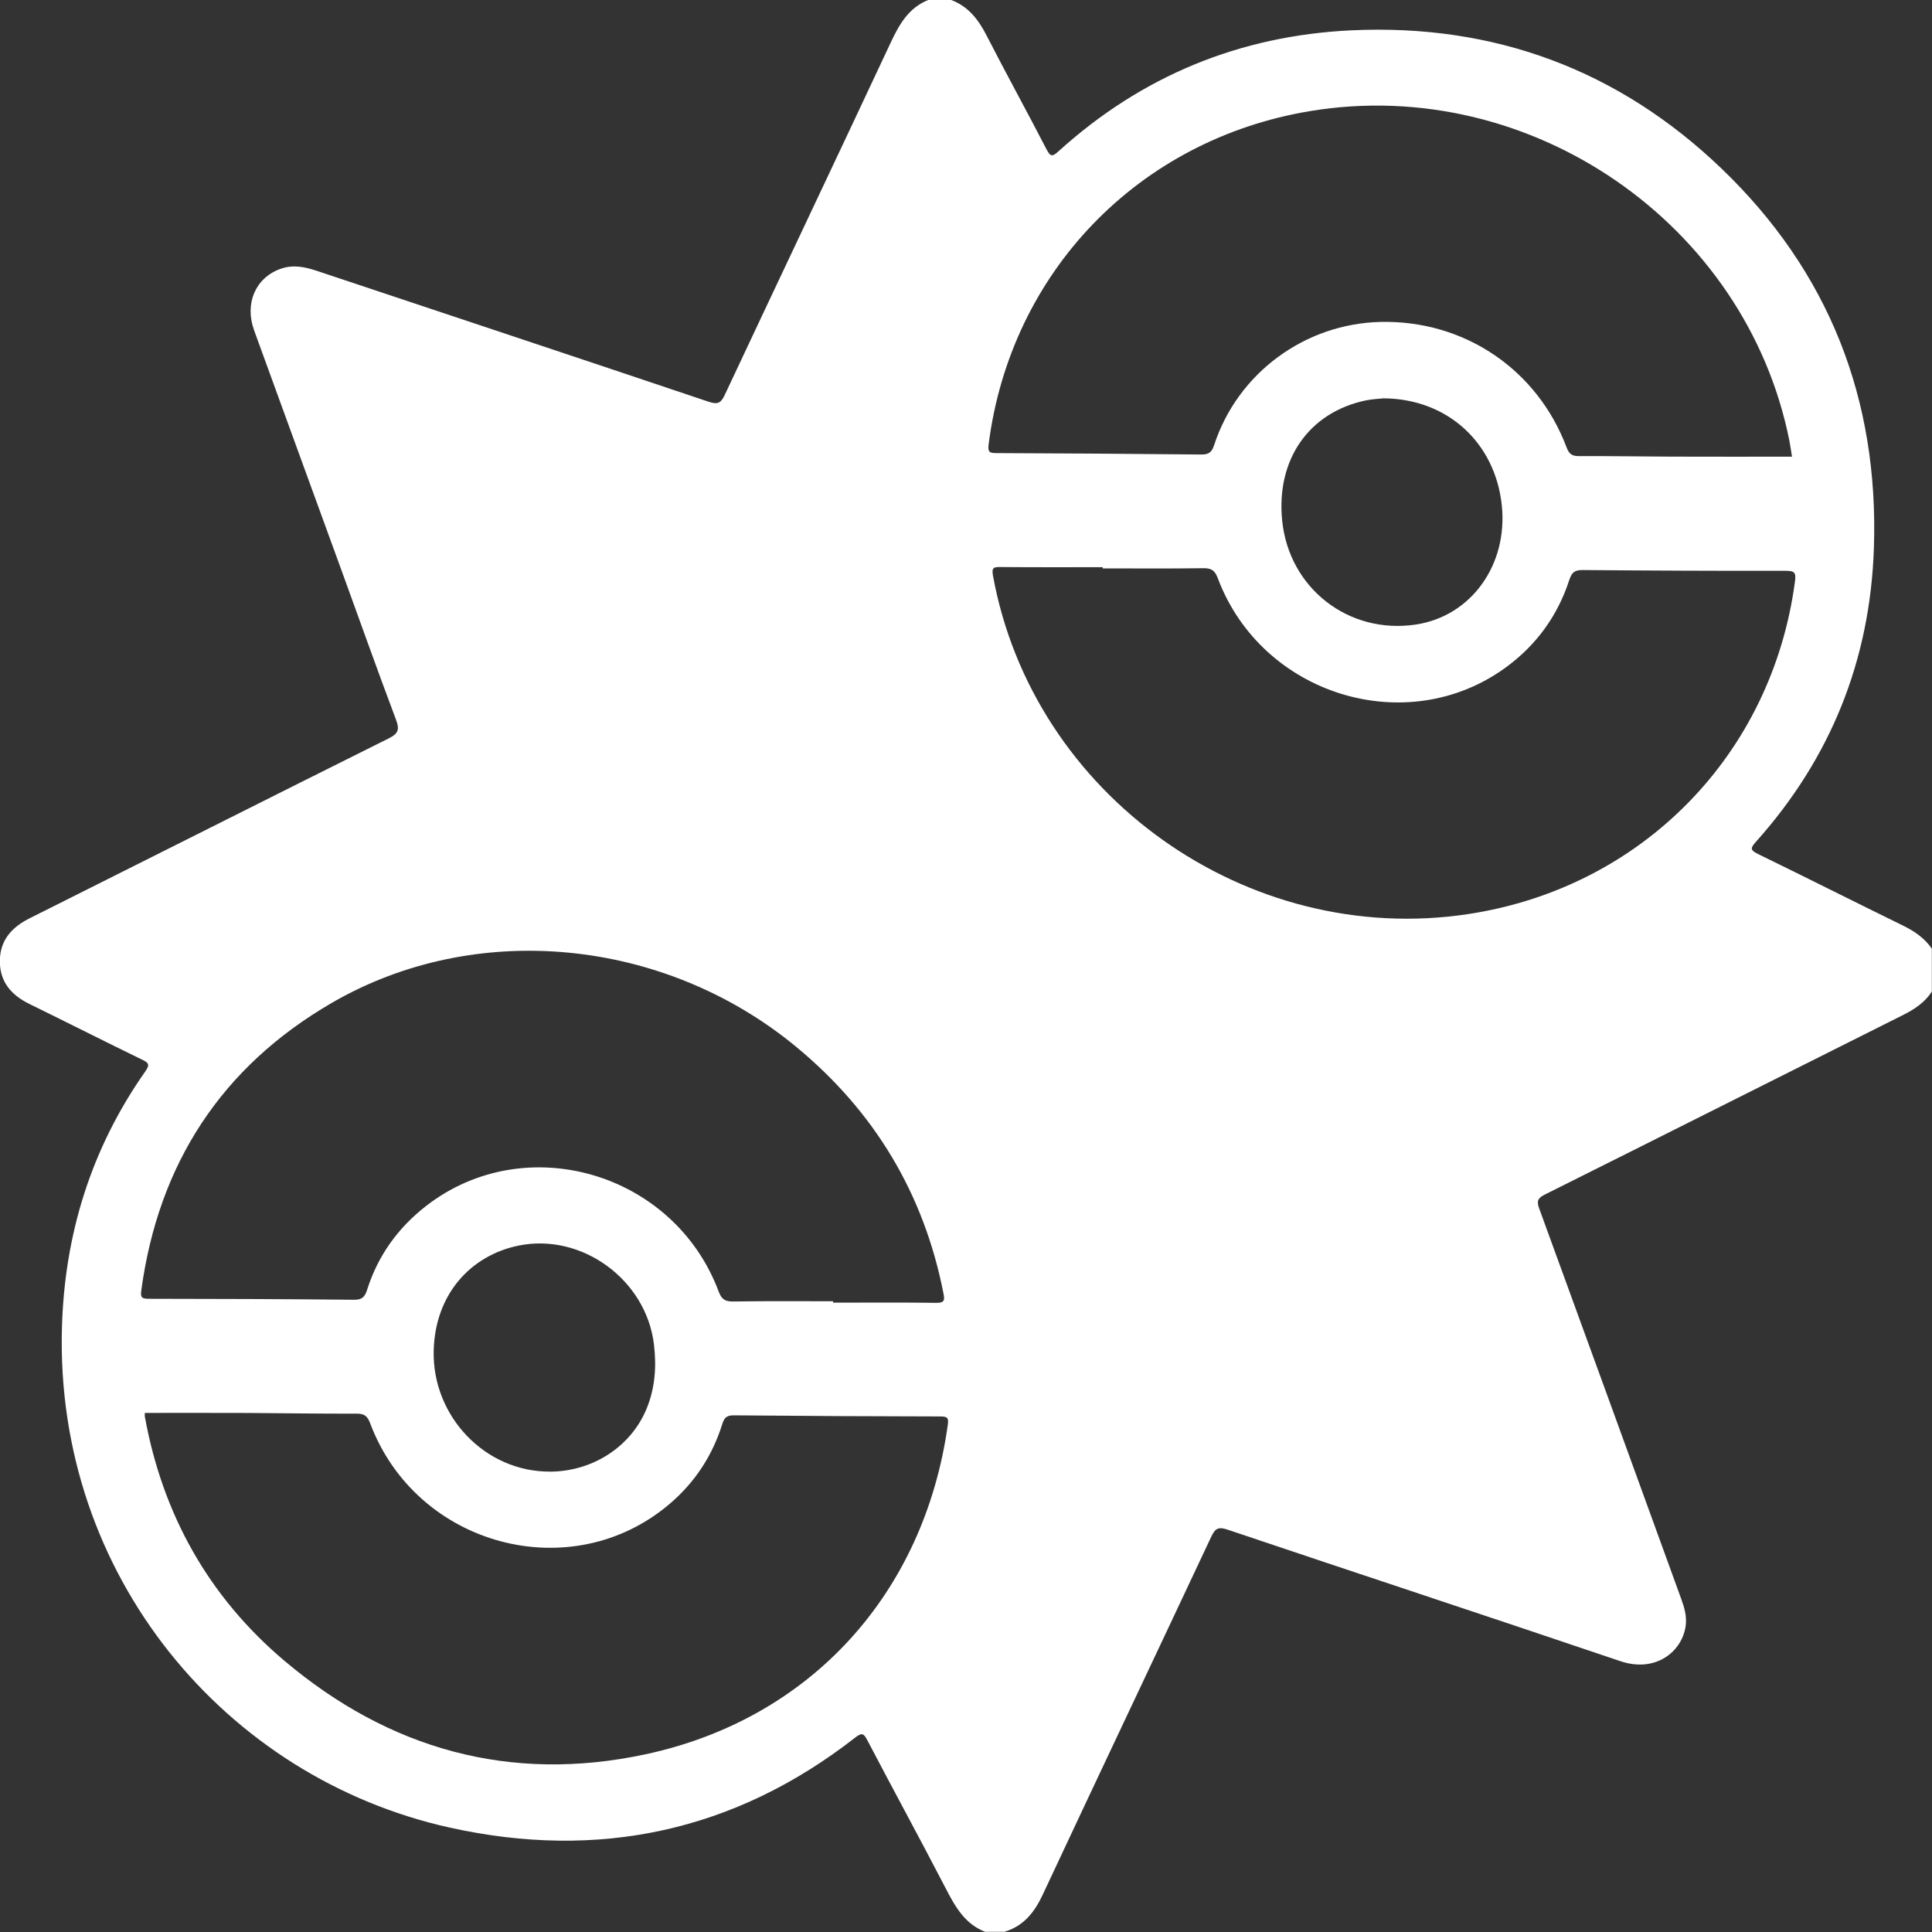 <svg xmlns="http://www.w3.org/2000/svg" xmlns:xlink="http://www.w3.org/1999/xlink" width="40" height="40" viewBox="0 0 40 40"><rect x="0" y="0" width="40" height="40" fill="#333333" stroke="none"/><path fill="white" fill-rule="evenodd" d="m11.39 30.469c.883-.005 1.676-.518 1.999-1.308.174-.426.205-.87.15-1.328-.161-1.338-1.495-2.315-2.809-2.043-.977.202-1.726.999-1.751 2.183-.029 1.348 1.064 2.503 2.41 2.495m17.259-22.221c-.081.009-.23.014-.375.044-1.178.249-1.855 1.228-1.727 2.489.142 1.399 1.375 2.358 2.764 2.151 1.146-.171 1.913-1.233 1.783-2.47-.136-1.289-1.117-2.203-2.445-2.214m-5.818 3.522v-.026c-.705 0-1.41.003-2.115-.003-.137-.001-.187.005-.157.175.825 4.549 5.259 7.708 9.846 7.009 3.588-.547 6.283-3.297 6.759-6.886.024-.179-.006-.22-.187-.22-1.403.002-2.806-.004-4.209-.016-.161-.001-.224.046-.275.201-.242.746-.684 1.355-1.321 1.819-2.052 1.493-5.046.567-5.956-1.846-.058-.154-.123-.214-.293-.212-.698.01-1.395.004-2.093.004m-19.831 17.486c0 .029-.003.051 0.0.072.368 2.026 1.319 3.731 2.891 5.059 2.169 1.832 4.674 2.533 7.465 1.938 3.431-.731 5.782-3.337 6.269-6.823.019-.138-.003-.174-.148-.174-1.425-.002-2.85-.01-4.275-.023-.14-.001-.201.034-.245.177-.202.65-.563 1.204-1.081 1.648-2.039 1.749-5.256.889-6.211-1.663-.056-.149-.121-.198-.28-.197-.75.003-1.499-.01-2.249-.014-.712-.003-1.424-.001-2.136-.001m14.25-2.311v.028c.712 0 1.425-.006 2.137.004.168.002.176-.055.149-.192-.405-2.069-1.429-3.771-3.054-5.112-2.73-2.252-6.63-2.637-9.613-.905-2.285 1.327-3.588 3.336-3.942 5.954-.019.14.009.171.151.171 1.417.001 2.835.006 4.252.02.167.002.225-.056.273-.207.223-.704.637-1.281 1.22-1.734 2.054-1.597 5.133-.699 6.058 1.77.059.158.13.21.299.207.69-.011 1.38-.005 2.07-.005m19.853-17.486c-.019-.116-.033-.225-.054-.332-.899-4.501-5.367-7.575-9.917-6.824-3.559.587-6.209 3.338-6.662 6.904-.021.165.028.177.163.178 1.41.006 2.821.014 4.231.029.158.002.224-.037.276-.196.487-1.492 1.882-2.516 3.453-2.549 1.725-.036 3.234.981 3.843 2.597.049.129.106.182.25.181.638-.003 1.277.009 1.915.011.831.003 1.661.001 2.501.001m-17.863-9.459h.446c.363.133.573.407.744.741.404.789.833 1.565 1.239 2.353.086.167.129.151.254.038 1.718-1.555 3.747-2.39 6.055-2.5 2.956-.14 5.535.817 7.666 2.861 2.226 2.134 3.259 4.778 3.156 7.856-.077 2.32-.892 4.352-2.443 6.084-.116.129-.121.172.043.252 1.004.489 2.001.992 3.004 1.483.237.116.445.259.596.477v.889c-.146.223-.356.364-.593.483-2.474 1.238-4.945 2.483-7.42 3.719-.152.076-.171.139-.115.293.983 2.691 1.96 5.384 2.938 8.076.066.182.12.363.093.562-.073.529-.619.978-1.354.729-2.704-.916-5.417-1.808-8.123-2.72-.189-.064-.259-.038-.342.137-1.161 2.473-2.334 4.942-3.492 7.417-.172.368-.396.65-.793.77h-.401c-.424-.166-.622-.526-.818-.905-.53-1.023-1.083-2.035-1.617-3.056-.078-.149-.112-.171-.257-.058-2.497 1.947-5.317 2.541-8.384 1.863-4.653-1.028-8.176-5.222-8.037-10.342.053-1.945.607-3.723 1.728-5.318.102-.145.06-.179-.074-.244-.778-.378-1.55-.77-2.327-1.15-.379-.185-.617-.464-.612-.897.005-.422.244-.69.613-.875 2.48-1.241 4.957-2.49 7.439-3.727.204-.102.225-.188.148-.392-.39-1.036-.76-2.08-1.139-3.121-.598-1.644-1.199-3.287-1.796-4.932-.203-.559.027-1.089.543-1.275.261-.094.508-.042.759.042 2.7.901 5.402 1.798 8.1 2.706.188.063.258.039.341-.138 1.142-2.433 2.296-4.861 3.436-7.295.18-.384.377-.73.796-.89"></path></svg>